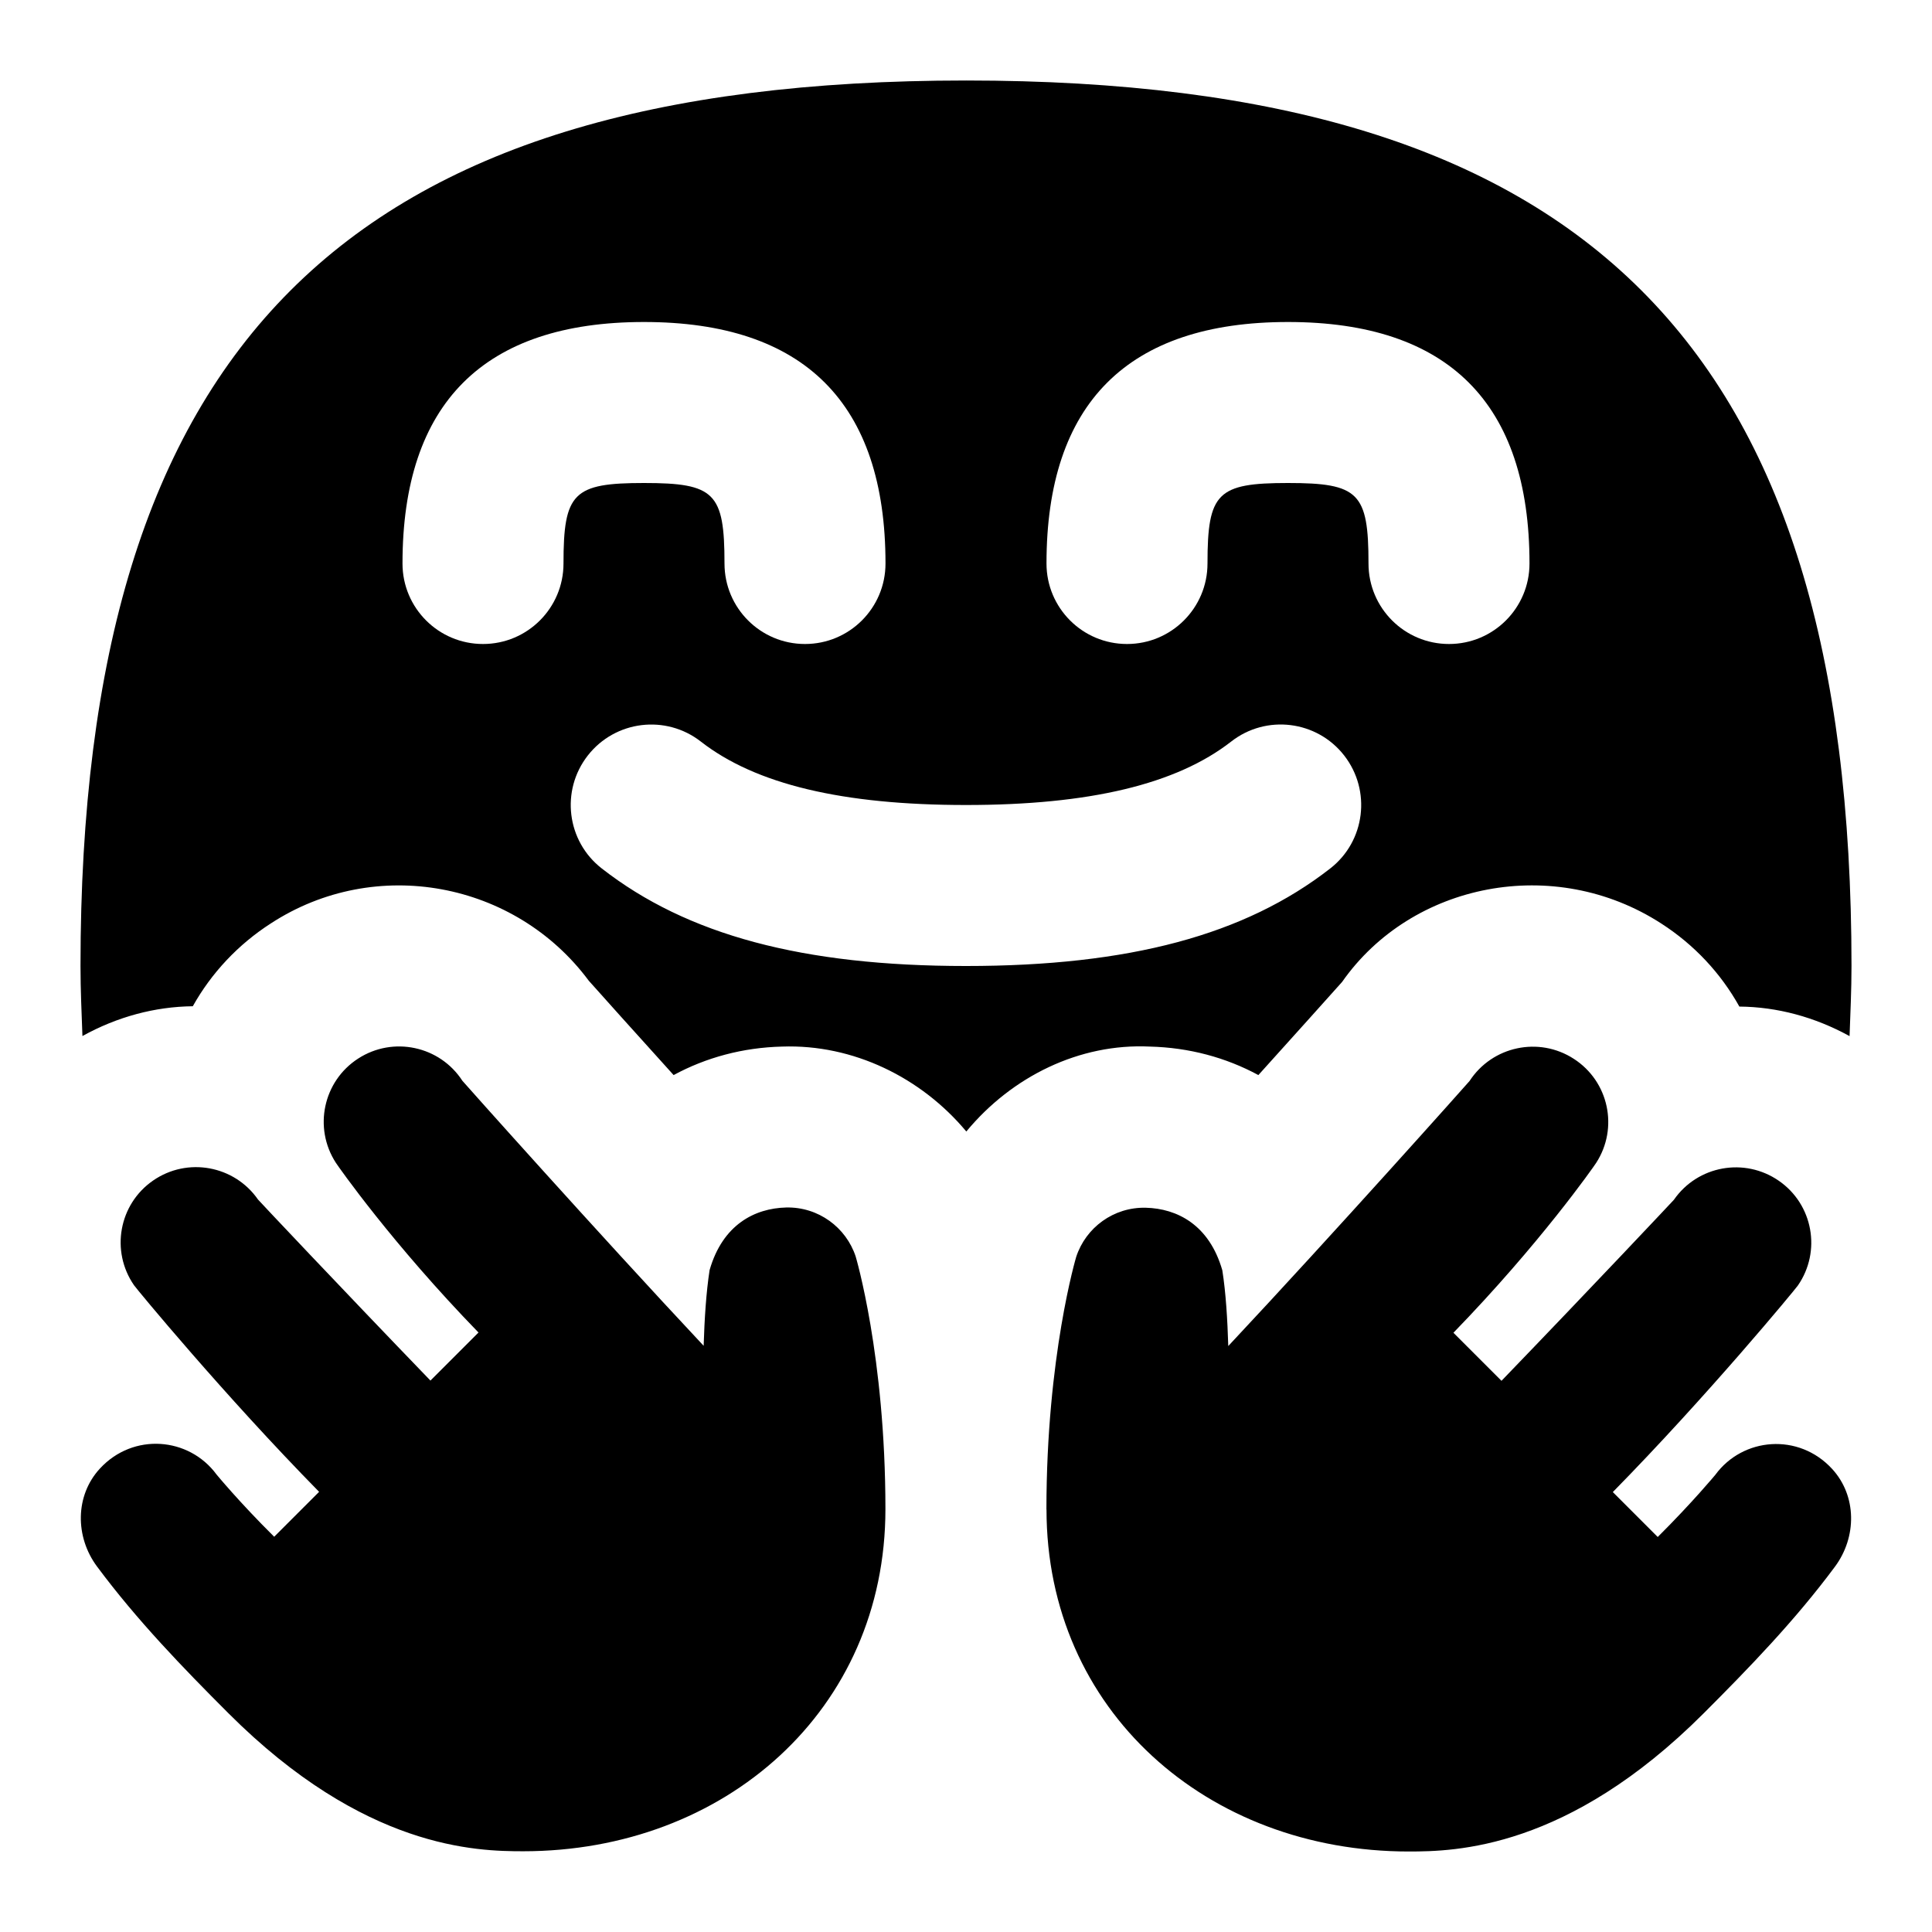 <svg id="Layer_1" viewBox="0 0 24 24" xmlns="http://www.w3.org/2000/svg" data-name="Layer 1"><path d="m12 1c-7.71 0-11 3.29-11 11 0 .301.014.583.024.87.431-.239.901-.365 1.371-.37.231-.413.562-.767.971-1.03 1.3-.846 3.033-.519 3.948.713.152.171.553.618 1.054 1.172.402-.218.86-.342 1.348-.354.882-.031 1.728.384 2.288 1.055.565-.683 1.405-1.097 2.279-1.055.488.012.946.136 1.349.354.486-.538.878-.976 1.04-1.157.864-1.234 2.636-1.586 3.966-.725.408.263.738.616.969 1.031.47.004.938.13 1.369.367.01-.287.024-.57.024-.871 0-7.71-3.29-11-11-11zm-6 7c-.552 0-1-.447-1-1 0-1.99 1.009-3 3-3s3 1.01 3 3c0 .553-.448 1-1 1s-1-.447-1-1c0-.879-.122-1-1-1s-1 .121-1 1c0 .553-.448 1-1 1zm10.525 2.788c-1.06.827-2.498 1.212-4.525 1.212s-3.465-.385-4.525-1.212c-.436-.339-.513-.968-.173-1.403.341-.436.969-.512 1.404-.173.68.53 1.758.788 3.294.788s2.614-.258 3.294-.788c.435-.34 1.064-.263 1.404.173.339.436.262 1.064-.173 1.403zm1.475-2.788c-.552 0-1-.447-1-1 0-.879-.122-1-1-1s-1 .121-1 1c0 .553-.448 1-1 1s-1-.447-1-1c0-1.99 1.009-3 3-3s3 1.01 3 3c0 .553-.448 1-1 1zm-7.37 7.61c-.119-.362-.464-.62-.865-.61-.387.01-.787.21-.95.777-.043.277-.064.614-.074.941-1.325-1.414-2.99-3.282-2.997-3.292-.281-.433-.861-.557-1.295-.276-.434.28-.558.859-.278 1.293.032.049.7 1.005 1.773 2.11l-.597.597c-1.119-1.16-2.136-2.24-2.142-2.249-.295-.424-.878-.53-1.303-.236-.425.293-.531.876-.237 1.301.03.044 1.119 1.365 2.299 2.566l-.558.558c-.433-.429-.716-.773-.716-.773-.343-.466-1.035-.523-1.449-.074-.31.336-.309.848-.037 1.215.497.669 1.069 1.26 1.633 1.824 1.689 1.689 3.085 1.715 3.663 1.715 2.5 0 4.499-1.75 4.499-4.25 0-1.905-.37-3.14-.37-3.14zm2.37 3.14c0 2.5 1.999 4.25 4.499 4.25.578 0 1.974-.026 3.663-1.715.564-.564 1.136-1.154 1.633-1.824.272-.367.273-.879-.037-1.215-.414-.449-1.107-.392-1.449.074 0 0-.284.343-.716.773l-.558-.558c1.181-1.202 2.269-2.522 2.299-2.566.294-.425.188-1.008-.237-1.301-.425-.294-1.008-.189-1.303.236-.007.009-1.023 1.089-2.142 2.249l-.597-.597c1.073-1.105 1.742-2.061 1.773-2.11.281-.434.157-1.013-.278-1.293-.434-.281-1.013-.157-1.295.276-.007.01-1.672 1.878-2.997 3.292-.01-.328-.03-.664-.074-.941-.163-.567-.563-.767-.95-.777-.401-.01-.746.247-.865.61 0 0-.37 1.235-.37 3.14z"/></svg>
